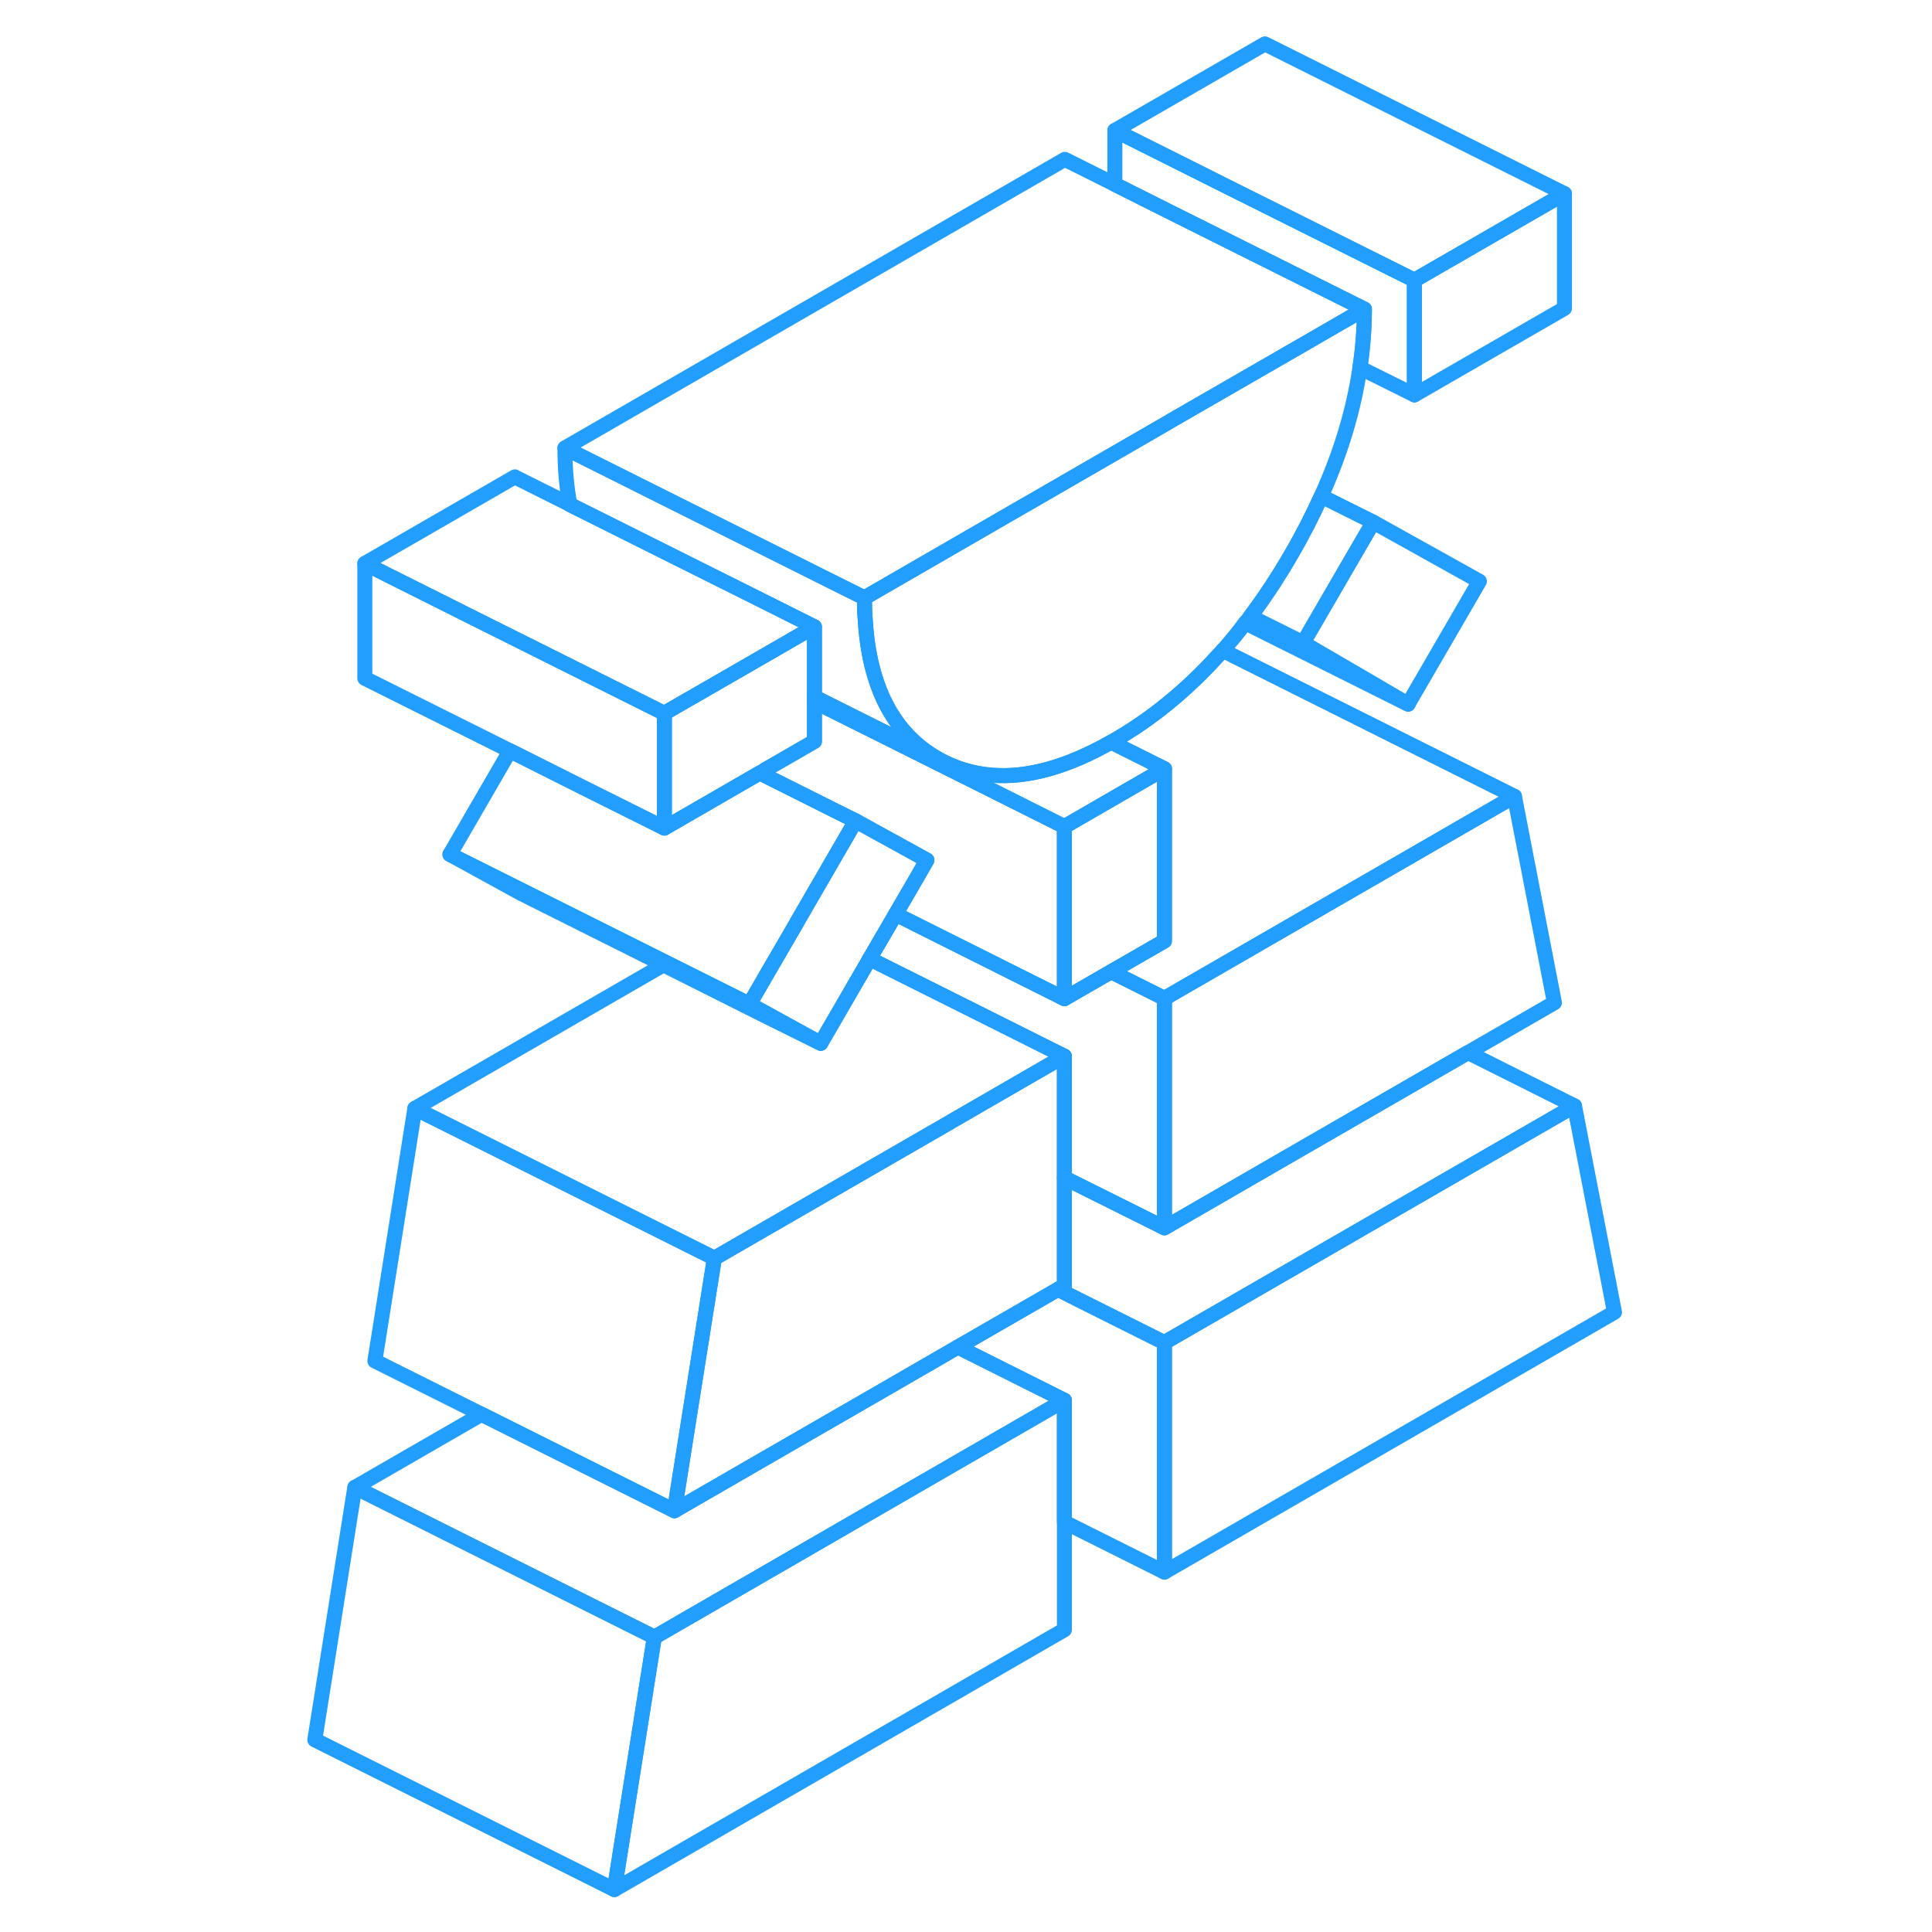 <svg width="48" height="48" viewBox="0 0 92 129" fill="none" xmlns="http://www.w3.org/2000/svg" stroke-width="1px" stroke-linecap="round" stroke-linejoin="round"><path d="M89.3 87.62L59.25 104.97V89.64L86.63 73.84L89.3 87.62Z" stroke="#229EFF" stroke-linejoin="round"/><path d="M85.96 12.93V20.59L75.94 26.37V18.71L85.96 12.93Z" stroke="#229EFF" stroke-linejoin="round"/><path d="M85.29 66.95L79.52 70.28L69.05 76.32L59.25 81.98V66.66L82.62 53.17L85.29 66.95Z" stroke="#229EFF" stroke-linejoin="round"/><path d="M80.28 38.81L75.52 47.01L68.51 42.92L73.19 34.86L80.28 38.81Z" stroke="#229EFF" stroke-linejoin="round"/><path d="M59.25 51.33L52.57 55.19L46.8 52.3L39.25 48.53L35.88 46.85V46.54L39.25 48.23L44.1 50.65C45.23 51.29 46.44 51.66 47.74 51.76C50.11 51.95 52.77 51.21 55.69 49.55L59.25 51.33Z" stroke="#229EFF" stroke-linejoin="round"/><path d="M72.6 20.64C72.6 21.94 72.5 23.24 72.3 24.55C71.89 27.38 71.03 30.23 69.72 33.13C69.14 34.41 68.48 35.71 67.72 37.01C66.86 38.5 65.95 39.88 64.99 41.16C64.88 41.31 64.78 41.44 64.66 41.58H64.65C64.17 42.24 63.67 42.84 63.14 43.43C63.02 43.58 62.89 43.72 62.75 43.86C60.67 46.14 58.39 48 55.91 49.43C55.84 49.47 55.76 49.51 55.69 49.55C52.77 51.21 50.11 51.95 47.74 51.76C46.44 51.66 45.23 51.29 44.1 50.65C41.14 48.96 39.54 45.86 39.27 41.35C39.23 40.89 39.22 40.41 39.22 39.92L49.91 33.74L50.02 33.68L59.35 28.29L59.67 28.1L68.83 22.82L72.6 20.64Z" stroke="#229EFF" stroke-linejoin="round"/><path d="M25.19 109.31L22.52 126.17L2.52 116.17L5.19 99.31H5.2L19.41 106.42L25.19 109.31Z" stroke="#229EFF" stroke-linejoin="round"/><path d="M52.57 93.5L45.02 97.86L25.2 109.31H25.19L19.41 106.42L5.2 99.31L13.64 94.44L13.65 94.43L26.53 100.87L32.57 97.38L39.25 93.53L45.46 89.94L46.8 90.61L52.57 93.5Z" stroke="#229EFF" stroke-linejoin="round"/><path d="M52.57 55.19V66.68L50.35 65.57L41.3 61.04L42.81 58.44L43.39 57.43L40.59 55.89L38.63 54.81L37.12 54.06L32.57 51.78V51.41L35.88 49.5V46.85L39.25 48.53L46.8 52.3L52.57 55.19Z" stroke="#229EFF" stroke-linejoin="round"/><path d="M25.86 47.63V55.29L20.41 52.57L15.55 50.13L5.86 45.29V37.63L12.97 41.19L25.86 47.63Z" stroke="#229EFF" stroke-linejoin="round"/><path d="M44.1 50.65L39.25 48.23L35.88 46.54V41.85H35.87L33.46 40.64L19.55 33.69C19.33 32.54 19.22 31.29 19.22 29.92L36.95 38.79L39.22 39.92C39.22 40.41 39.23 40.89 39.27 41.35C39.54 45.86 41.14 48.96 44.1 50.65Z" stroke="#229EFF" stroke-linejoin="round"/><path d="M85.96 12.93L75.94 18.71L63.05 12.27L55.94 8.71L65.96 2.93L85.96 12.93Z" stroke="#229EFF" stroke-linejoin="round"/><path d="M75.94 18.71V26.37L72.3 24.56C72.5 23.24 72.6 21.94 72.6 20.64L59.71 14.2L55.94 12.31V8.71L63.05 12.27L75.94 18.71Z" stroke="#229EFF" stroke-linejoin="round"/><path d="M72.6 20.64L68.83 22.82L59.67 28.1L59.35 28.29L50.02 33.68L49.91 33.74L39.22 39.91V39.92L36.95 38.79L19.22 29.92V29.91L52.6 10.64L55.94 12.31L59.71 14.2L72.6 20.64Z" stroke="#229EFF" stroke-linejoin="round"/><path d="M73.19 34.86L68.51 42.92L64.99 41.16C65.95 39.88 66.86 38.5 67.72 37.01C68.48 35.71 69.14 34.41 69.72 33.13L73.19 34.86Z" stroke="#229EFF" stroke-linejoin="round"/><path d="M75.52 47.02L64.65 41.59" stroke="#229EFF" stroke-linejoin="round"/><path d="M35.87 41.85L31.52 44.36L25.86 47.62V47.63L12.97 41.19L5.86 37.63V37.62L15.88 31.84V31.85L19.55 33.68V33.69L33.46 40.64L35.87 41.85Z" stroke="#229EFF" stroke-linejoin="round"/><path d="M35.88 41.85V49.5L32.57 51.41L32.23 51.61L25.86 55.29V47.62L31.52 44.36L35.87 41.85H35.88Z" stroke="#229EFF" stroke-linejoin="round"/><path d="M38.63 54.81L36.43 58.61L34.71 61.58V61.59L32.57 65.27L31.54 67.05L26.02 64.29L16.4 59.48L11.54 57.05L15.55 50.13L20.41 52.57L25.86 55.29L32.23 51.61L32.57 51.78L37.12 54.06L38.63 54.81Z" stroke="#229EFF" stroke-linejoin="round"/><path d="M43.39 57.43L42.81 58.44L41.3 61.04L39.57 64.01V64.02L39.25 64.57L36.3 69.66L32.57 67.61L31.54 67.05L32.57 65.27L34.71 61.59V61.58L36.43 58.61L38.63 54.81L40.59 55.89L43.39 57.43Z" stroke="#229EFF" stroke-linejoin="round"/><path d="M36.3 69.66L32.57 67.81L25.81 64.42L16.3 59.66L11.54 57.05L16.4 59.48L26.02 64.29L31.54 67.05L32.57 67.61L36.3 69.66Z" stroke="#229EFF" stroke-linejoin="round"/><path d="M52.56 70.52L45.03 74.87L45.02 74.88L29.2 84.01L23.42 81.12L9.2 74.01L25.81 64.42L32.57 67.81L36.3 69.66L39.25 64.57L39.57 64.02L46.79 67.63L52.56 70.52Z" stroke="#229EFF" stroke-linejoin="round"/><path d="M59.25 51.33V62.83L55.69 64.88L52.57 66.68V55.19L59.25 51.33Z" stroke="#229EFF" stroke-linejoin="round"/><path d="M82.62 53.17L59.25 66.66L55.69 64.88L59.25 62.83V51.33L55.69 49.55C55.76 49.51 55.84 49.47 55.91 49.43C58.39 48 60.67 46.14 62.75 43.86C62.89 43.72 63.02 43.58 63.14 43.43L82.62 53.17Z" stroke="#229EFF" stroke-linejoin="round"/><path d="M52.57 93.5V108.82L22.52 126.17L25.19 109.31H25.2L45.02 97.86L52.57 93.5Z" stroke="#229EFF" stroke-linejoin="round"/><path d="M59.25 89.65V104.97L52.57 101.63V93.5L46.8 90.61L45.46 89.94L52.14 86.09L53.47 86.76L59.25 89.65Z" stroke="#229EFF" stroke-linejoin="round"/><path d="M86.63 73.84L59.25 89.64V89.65L53.47 86.76L52.14 86.09L52.57 85.84V78.65L59.25 81.98L69.05 76.32L79.52 70.28L86.63 73.84Z" stroke="#229EFF" stroke-linejoin="round"/><path d="M59.25 66.66V81.98L52.57 78.65V70.52H52.56L46.79 67.63L39.57 64.02V64.01L41.3 61.04L50.35 65.57L52.57 66.68L55.69 64.88L59.25 66.66Z" stroke="#229EFF" stroke-linejoin="round"/><path d="M52.57 70.52V85.84L52.14 86.09L45.46 89.94L39.25 93.53L32.57 97.38L26.53 100.87L28.95 85.59L29.2 84.01L45.02 74.88L45.03 74.87L52.56 70.52H52.57Z" stroke="#229EFF" stroke-linejoin="round"/><path d="M29.2 84.01L28.95 85.59L26.53 100.87L6.53 90.87L9.2 74.01L23.42 81.12L29.2 84.01Z" stroke="#229EFF" stroke-linejoin="round"/></svg>